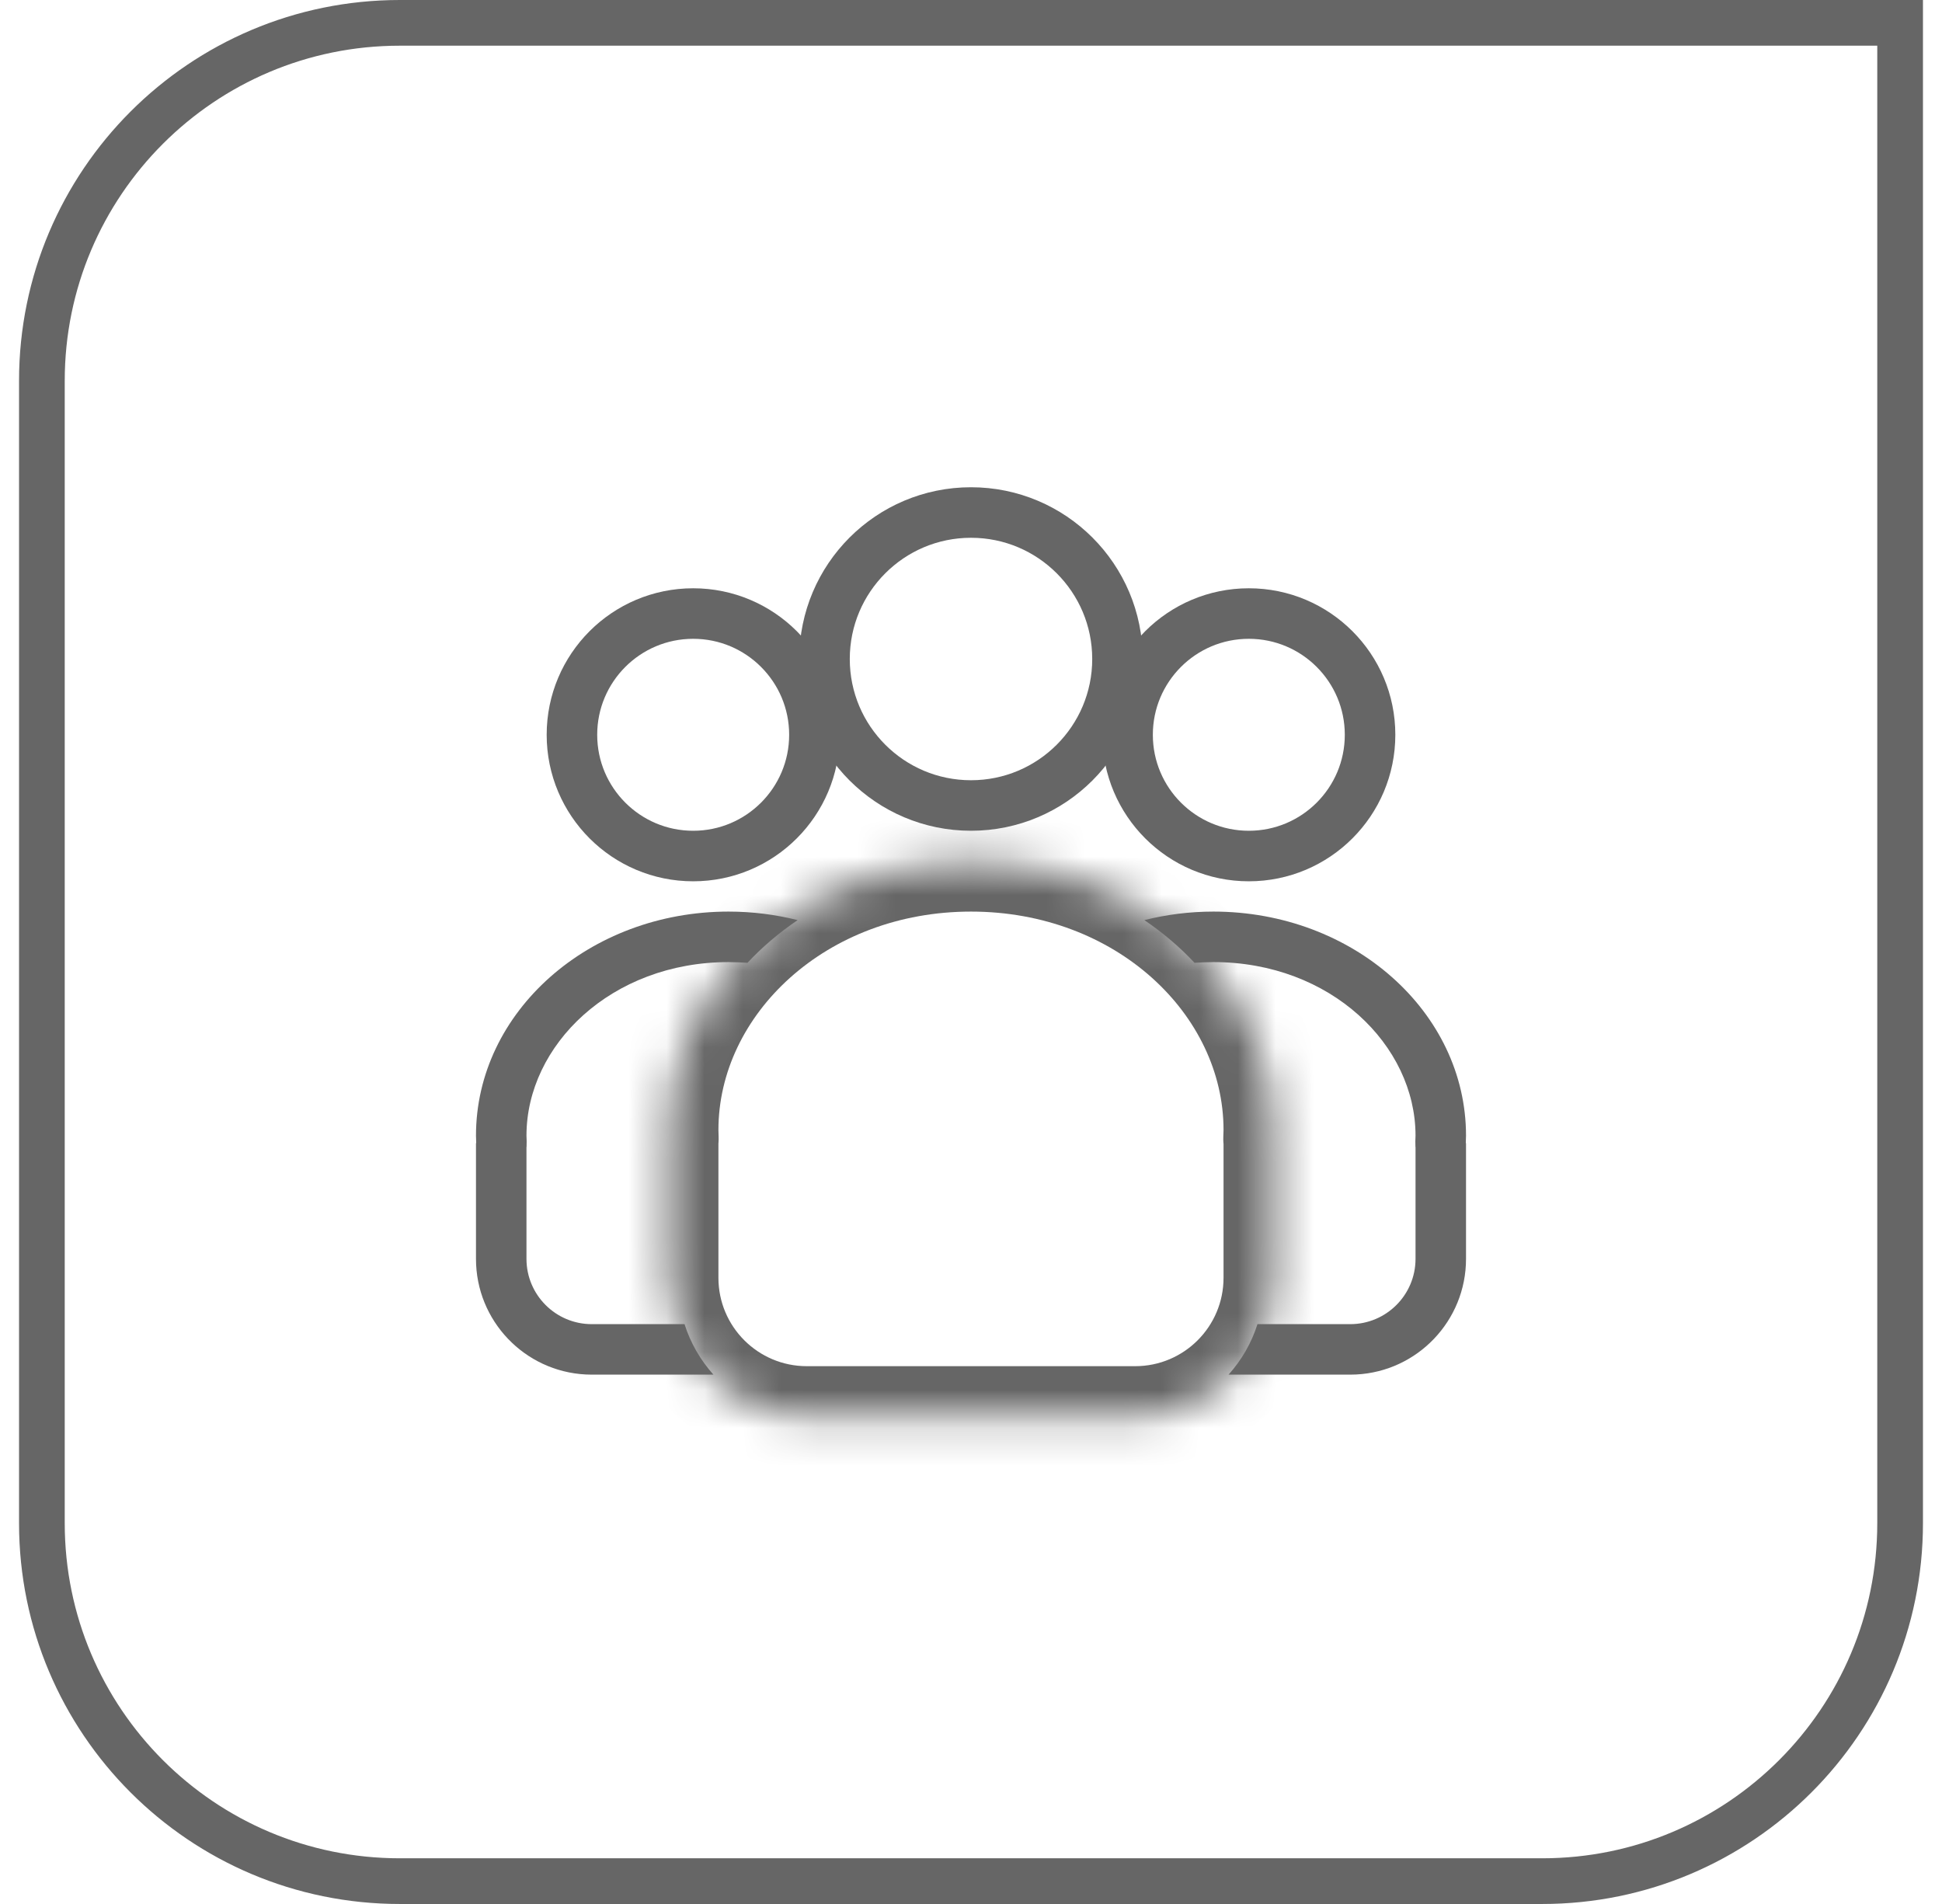 <svg width="51" height="50" viewBox="0 0 51 50" fill="none" xmlns="http://www.w3.org/2000/svg">
<path d="M10.5 0.6H49.9V40C49.9 45.191 45.691 49.4 40.5 49.4H10.5C5.309 49.4 1.1 45.191 1.1 40V10C1.1 4.809 5.309 0.6 10.5 0.6Z" stroke="#666666" stroke-width="1.2"/>
<circle cx="25.5" cy="17.306" r="3.847" stroke="#666666" stroke-width="1.327"/>
<mask id="path-3-inside-1_615_13871" fill="white">
<path d="M25.5 22.612C29.895 22.612 33.459 25.773 33.459 29.673C33.459 29.75 33.455 29.828 33.452 29.904C33.452 29.906 33.453 29.908 33.455 29.908C33.457 29.908 33.459 29.91 33.459 29.911V33.556C33.459 35.571 31.825 37.204 29.811 37.204H21.189C19.174 37.204 17.541 35.571 17.541 33.556V29.911C17.541 29.909 17.542 29.908 17.543 29.908C17.545 29.908 17.546 29.907 17.546 29.905C17.543 29.828 17.541 29.75 17.541 29.673C17.541 25.773 21.104 22.612 25.5 22.612Z"/>
</mask>
<path d="M25.5 22.612L25.5 21.285H25.5V22.612ZM33.459 29.673H34.785V29.673L33.459 29.673ZM17.541 29.673L16.214 29.673V29.673H17.541ZM17.546 29.905L18.872 29.856L17.546 29.905ZM33.452 29.904L34.777 29.954L33.452 29.904ZM25.5 22.612L25.5 23.939C29.316 23.939 32.132 26.651 32.132 29.673L33.459 29.673L34.785 29.673C34.785 24.896 30.474 21.286 25.5 21.285L25.5 22.612ZM33.459 29.673H32.132C32.132 29.718 32.13 29.756 32.126 29.855L33.452 29.904L34.777 29.954C34.779 29.899 34.785 29.783 34.785 29.673H33.459ZM33.459 29.911H32.132V33.556H33.459H34.785V29.911H33.459ZM29.811 37.204V35.877H21.189V37.204V38.53H29.811V37.204ZM17.541 33.556H18.867V29.911H17.541H16.214V33.556H17.541ZM17.546 29.905L18.872 29.856C18.869 29.774 18.867 29.722 18.867 29.673H17.541H16.214C16.214 29.779 16.218 29.881 16.221 29.954L17.546 29.905ZM17.541 29.673L18.867 29.673C18.867 26.651 21.683 23.939 25.5 23.939V22.612V21.285C20.525 21.285 16.214 24.896 16.214 29.673L17.541 29.673ZM17.543 29.908V31.235C18.297 31.235 18.9 30.609 18.872 29.856L17.546 29.905L16.221 29.954C16.193 29.204 16.793 28.581 17.543 28.581V29.908ZM17.541 29.911H18.867C18.867 30.642 18.274 31.235 17.543 31.235V29.908V28.581C16.809 28.581 16.214 29.177 16.214 29.911H17.541ZM21.189 37.204V35.877C19.906 35.877 18.867 34.838 18.867 33.556H17.541H16.214C16.214 36.303 18.441 38.53 21.189 38.53V37.204ZM33.459 33.556H32.132C32.132 34.838 31.093 35.877 29.811 35.877V37.204V38.53C32.558 38.53 34.785 36.303 34.785 33.556H33.459ZM33.455 29.908V31.235C32.724 31.235 32.132 30.642 32.132 29.911H33.459H34.785C34.785 29.177 34.19 28.581 33.455 28.581V29.908ZM33.452 29.904L32.126 29.855C32.098 30.609 32.702 31.235 33.455 31.235V29.908V28.581C34.205 28.581 34.805 29.204 34.777 29.954L33.452 29.904Z" fill="#666666" mask="url(#path-3-inside-1_615_13871)"/>
<circle cx="18.204" cy="19.296" r="3.184" stroke="#666666" stroke-width="1.327"/>
<path d="M19.133 23.939C19.762 23.939 20.37 24.018 20.947 24.163C20.462 24.492 20.019 24.867 19.63 25.284C19.56 25.279 19.49 25.275 19.419 25.272L19.133 25.265C16.049 25.265 13.826 27.451 13.826 29.823L13.831 29.966L13.829 30.106C13.829 30.114 13.827 30.123 13.826 30.131V33.059C13.826 34.005 14.594 34.773 15.54 34.773H17.977C18.134 35.27 18.397 35.72 18.736 36.099H15.54L15.384 36.095C13.777 36.014 12.5 34.685 12.5 33.059V30.022L12.506 30.016C12.504 29.952 12.5 29.887 12.5 29.823C12.5 26.573 15.47 23.939 19.133 23.939Z" fill="#666666"/>
<circle cx="3.847" cy="3.847" r="3.184" transform="matrix(-1 0 0 1 36.643 15.449)" stroke="#666666" stroke-width="1.327"/>
<path d="M31.867 23.939C31.238 23.939 30.63 24.018 30.053 24.163C30.538 24.492 30.981 24.867 31.37 25.284C31.44 25.279 31.51 25.275 31.581 25.272L31.867 25.265C34.951 25.265 37.174 27.451 37.174 29.823L37.169 29.966L37.171 30.106C37.172 30.114 37.173 30.123 37.174 30.131V33.059C37.174 34.005 36.406 34.773 35.46 34.773H33.023C32.866 35.27 32.603 35.72 32.264 36.099H35.46L35.616 36.095C37.223 36.014 38.5 34.685 38.5 33.059V30.022L38.494 30.016C38.496 29.952 38.5 29.887 38.5 29.823C38.5 26.573 35.53 23.939 31.867 23.939Z" fill="#666666"/>
</svg>
